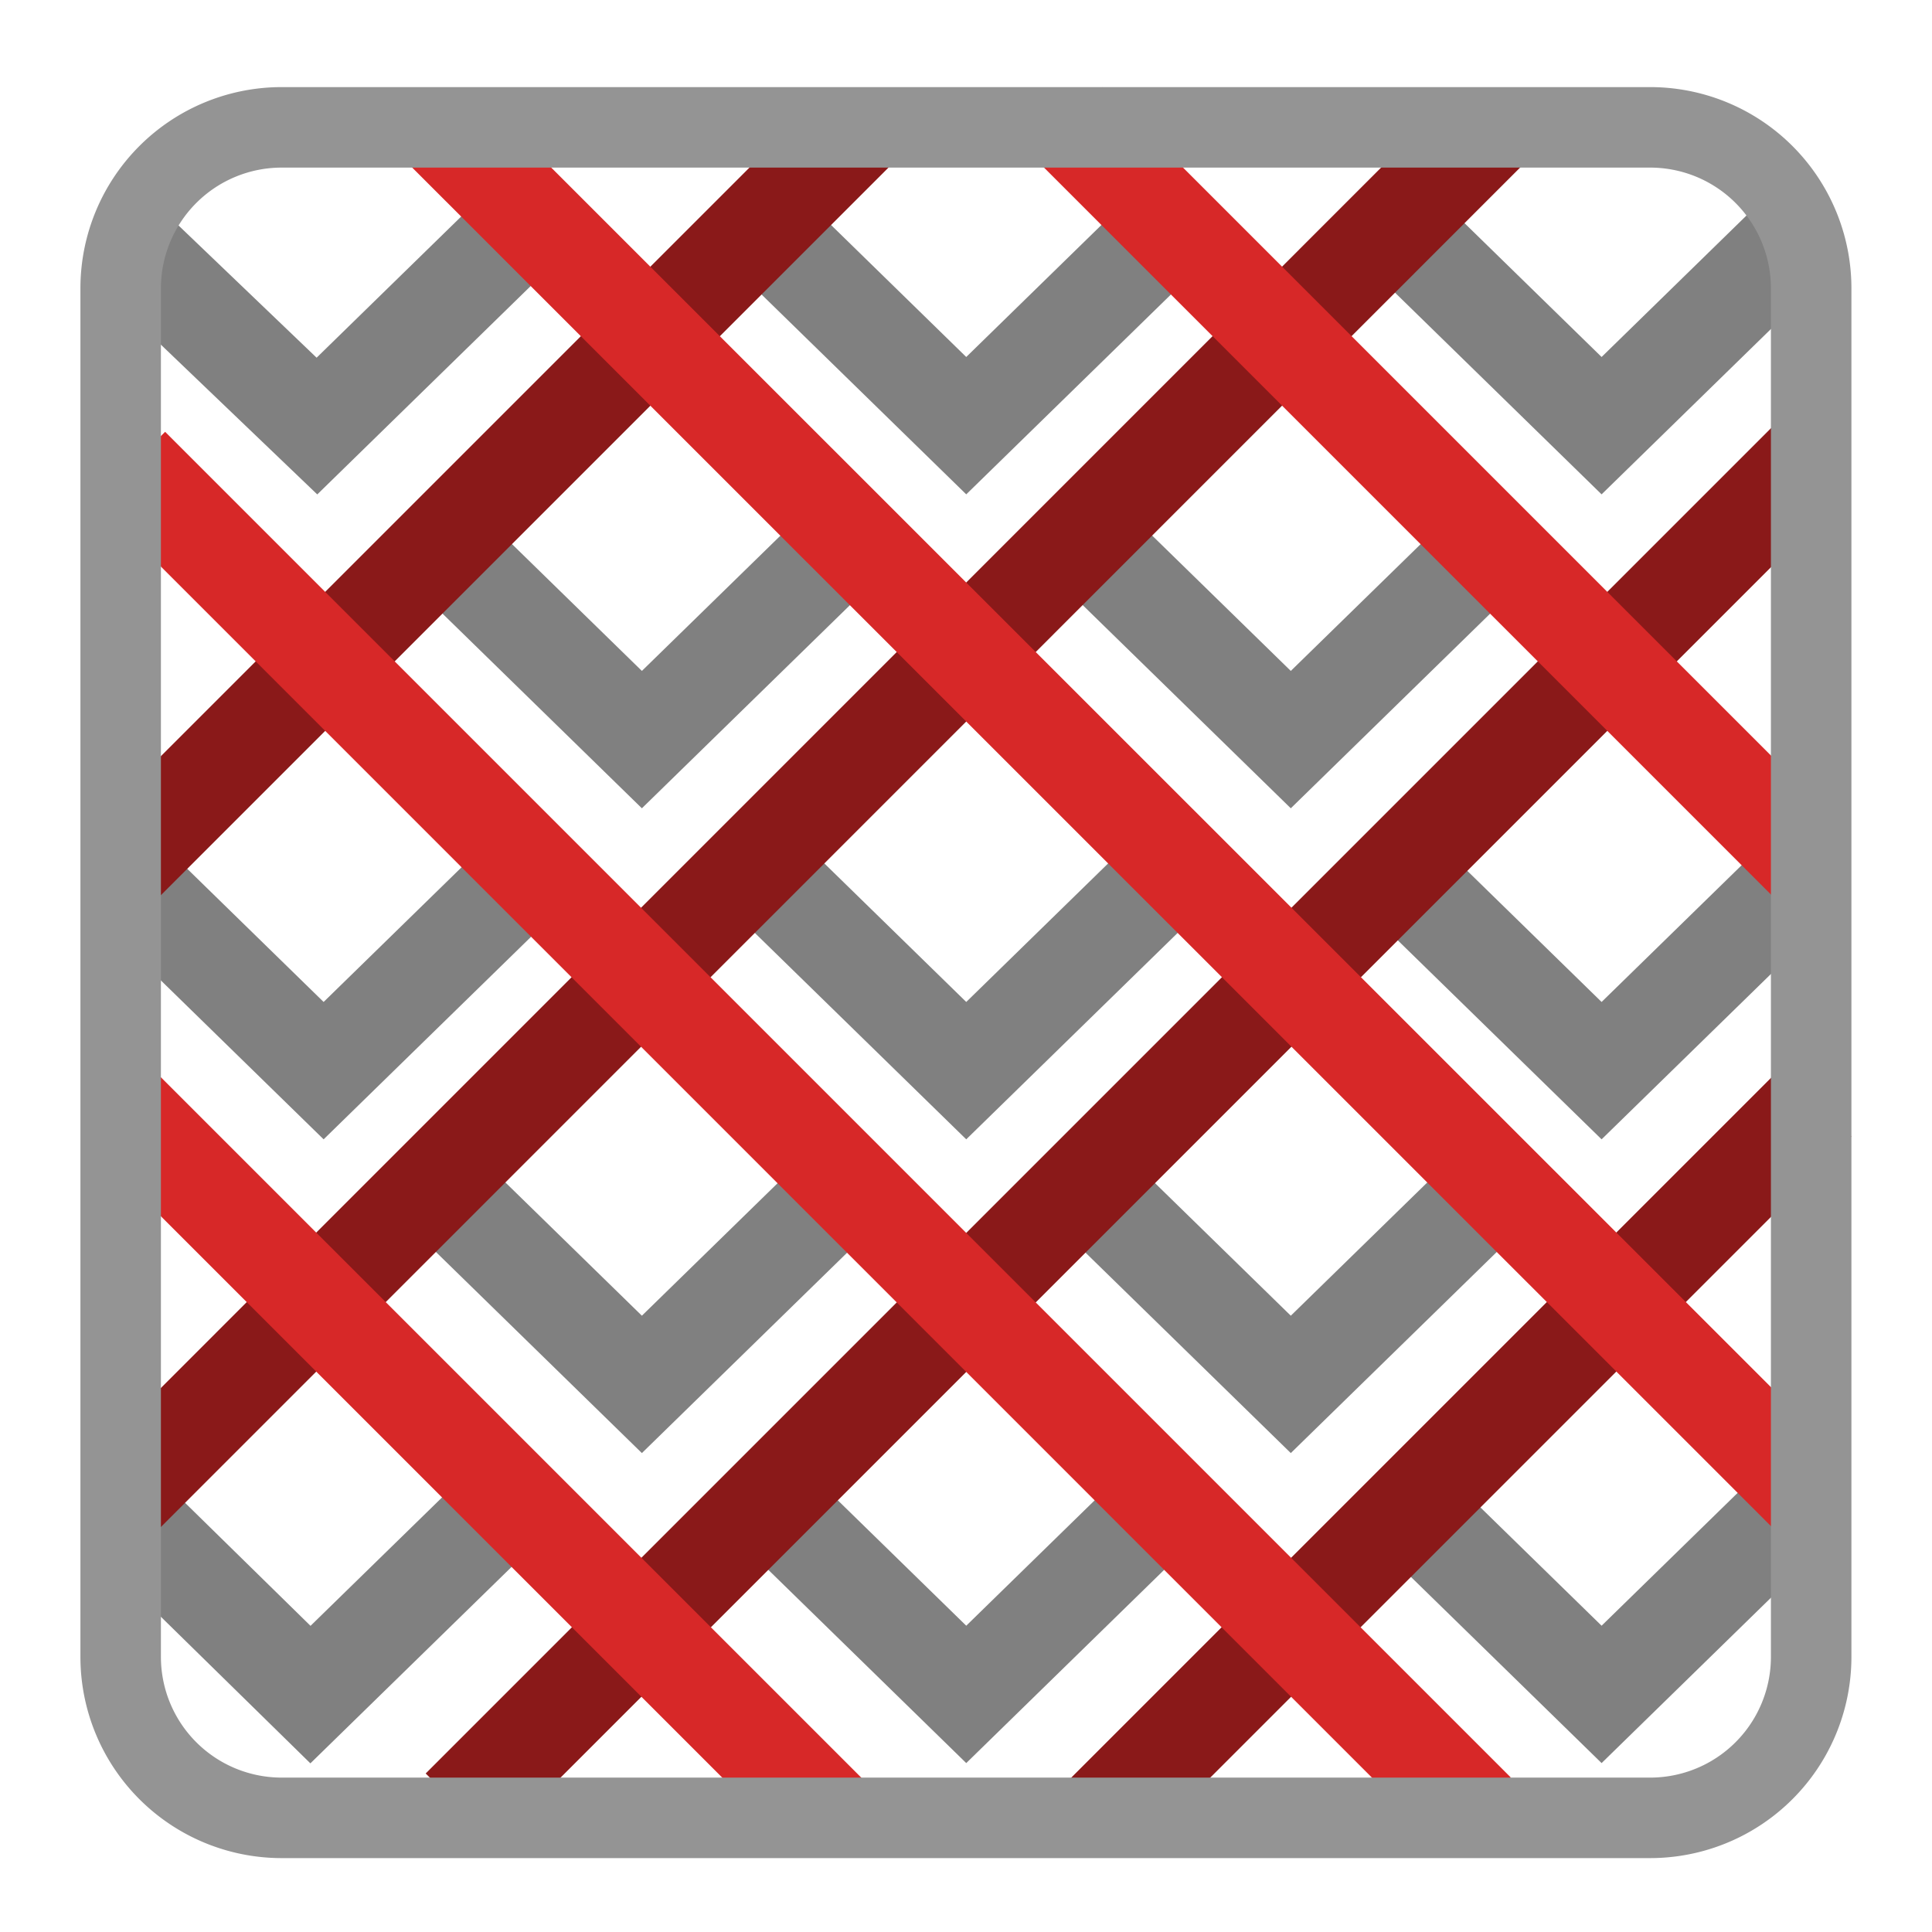 <?xml version="1.0" encoding="UTF-8" standalone="no"?>
<svg
   width="24"
   height="24"
   viewBox="0 0 24 24"
   version="1.1"
   id="svg3"
   sodipodi:docname="param_crosszag.svg"
   xml:space="preserve"
   inkscape:version="1.4.2 (ebf0e94, 2025-05-08)"
   xmlns:inkscape="http://www.inkscape.org/namespaces/inkscape"
   xmlns:sodipodi="http://sodipodi.sourceforge.net/DTD/sodipodi-0.dtd"
   xmlns="http://www.w3.org/2000/svg"
   xmlns:svg="http://www.w3.org/2000/svg"><defs
     id="defs3"><clipPath
       id="clip0_8991_35043"><rect
         width="10"
         height="10"
         fill="white"
         id="rect5" /></clipPath><clipPath
       id="clip0_8991_35043-9"><rect
         width="10"
         height="10"
         fill="#ffffff"
         id="rect5-5"
         x="0"
         y="0" /></clipPath><clipPath
       id="clip0_8991_35043-1"><rect
         width="10"
         height="10"
         fill="#ffffff"
         id="rect5-0"
         x="0"
         y="0" /></clipPath><clipPath
       id="clip0_252_3415"><rect
         width="10"
         height="10"
         fill="white"
         id="rect20" /></clipPath><clipPath
       id="clip0_50_344"><rect
         width="10"
         height="10"
         fill="white"
         id="rect35" /></clipPath></defs><sodipodi:namedview
     id="namedview3"
     pagecolor="#ffffff"
     bordercolor="#000000"
     borderopacity="0.25"
     inkscape:showpageshadow="2"
     inkscape:pageopacity="0.0"
     inkscape:pagecheckerboard="0"
     inkscape:deskcolor="#d1d1d1"
     inkscape:zoom="48.958333"
     inkscape:cx="16.657021"
     inkscape:cy="12"
     inkscape:window-width="2560"
     inkscape:window-height="1377"
     inkscape:window-x="-8"
     inkscape:window-y="-8"
     inkscape:window-maximized="1"
     inkscape:current-layer="g35"
     showguides="true"><sodipodi:guide
       position="4.024,24.429"
       orientation="1,0"
       id="guide1"
       inkscape:locked="false" /></sodipodi:namedview><g
     style="display:inline;fill:none"
     id="g13"
     transform="matrix(2.442,0,0,2.442,-0.207,-0.131)"><g
       clip-path="url(#clip0_50_344)"
       id="g35"><g
         id="g27"
         transform="translate(-0.001,0.088)"
         style="stroke:#808080;stroke-opacity:1"><path
           d="m 7.175,7.552 1.058,1.033 1.058,-1.033"
           stroke="#707273"
           stroke-width="0.5"
           id="path15"
           style="display:inline;fill:none;stroke:#808080;stroke-opacity:1"
           inkscape:label="E5" /><path
           d="m 7.175,4.379 1.058,1.033 1.058,-1.033"
           stroke="#707273"
           stroke-width="0.5"
           id="path11-1"
           style="display:inline;fill:none;stroke:#808080;stroke-opacity:1"
           inkscape:label="E3" /><path
           d="m 7.175,1.098 1.058,1.033 1.058,-1.033"
           stroke="#707273"
           stroke-width="0.5"
           id="path25"
           style="display:inline;fill:none;stroke:#808080;stroke-opacity:1"
           inkscape:label="E1" /><path
           d="m 5.594,5.975 1.058,1.033 1.058,-1.033"
           stroke="#707273"
           stroke-width="0.5"
           id="path9-2"
           style="display:inline;stroke:#808080;stroke-opacity:1"
           inkscape:label="D4" /><path
           d="m 5.594,2.695 1.058,1.033 1.058,-1.033"
           stroke="#707273"
           stroke-width="0.5"
           id="path5"
           style="display:inline;fill:none;stroke:#808080;stroke-opacity:1"
           inkscape:label="D2" /><path
           d="m 3.943,7.552 1.058,1.033 1.058,-1.033"
           stroke="#707273"
           stroke-width="0.5"
           id="path13"
           style="display:inline;stroke:#808080;stroke-opacity:1"
           inkscape:label="C5" /><path
           d="m 3.943,4.379 1.058,1.033 1.058,-1.033"
           stroke="#707273"
           stroke-width="0.5"
           id="path7-3"
           style="display:inline;fill:none;stroke:#808080;stroke-opacity:1"
           inkscape:label="C3" /><path
           d="m 3.943,1.098 1.058,1.033 1.058,-1.033"
           stroke="#707273"
           stroke-width="0.5"
           id="path3-1"
           style="display:inline;fill:none;stroke:#808080;stroke-opacity:1"
           inkscape:label="C1" /><path
           d="m 2.293,5.975 1.058,1.033 1.058,-1.033"
           stroke="#707273"
           stroke-width="0.5"
           id="path17"
           style="display:inline;stroke:#808080;stroke-opacity:1"
           inkscape:label="B4" /><path
           d="m 2.293,2.695 1.058,1.033 1.058,-1.033"
           stroke="#707273"
           stroke-width="0.5"
           id="path1-6"
           style="display:inline;fill:none;stroke:#808080;stroke-opacity:1"
           inkscape:label="B2" /><path
           d="m 0.741,7.68 0.924,0.906 1.058,-1.033"
           stroke="#707273"
           stroke-width="0.5"
           id="path19"
           style="display:inline;stroke:#808080;stroke-opacity:1"
           inkscape:label="A5" /><path
           d="m 0.674,4.379 1.058,1.033 1.058,-1.033"
           stroke="#707273"
           stroke-width="0.5"
           id="path21"
           style="display:inline;stroke:#808080;stroke-opacity:1"
           inkscape:label="A3" /><path
           d="m 0.706,1.183 0.992,0.95 1.058,-1.033"
           stroke="#707273"
           stroke-width="0.5"
           id="path23"
           style="display:inline;stroke:#808080;stroke-opacity:1"
           inkscape:label="A1" /></g><path
         d="M 9.326,5.658 5.677,9.307"
         stroke="#262e30"
         stroke-width="0.5"
         id="path28"
         style="display:inline;stroke-width:0.5;stroke-dasharray:none;stroke:#8a1919;stroke-opacity:1" /><path
         d="M 4.433,0.724 0.674,4.483"
         stroke="#262e30"
         stroke-width="0.5"
         id="path29"
         style="display:inline;stroke-width:0.5;stroke-dasharray:none;stroke:#8a1919;stroke-opacity:1" /><path
         d="M 9.272,2.407 2.427,9.252"
         stroke="#262e30"
         stroke-width="0.5"
         id="path30"
         style="display:inline;stroke-width:0.5;stroke-dasharray:none;stroke:#8a1919;stroke-opacity:1" /><path
         d="M 7.677,0.693 0.684,7.687"
         stroke="#262e30"
         stroke-width="0.5"
         id="path31"
         style="display:inline;stroke-width:0.5;stroke-dasharray:none;stroke:#8a1919;stroke-opacity:1" /><path
         d="M 4.342,9.326 0.693,5.677"
         stroke="#262e30"
         stroke-width="0.5"
         id="path32"
         style="display:inline;stroke:#d72828;stroke-opacity:1" /><path
         d="M 9.276,4.433 5.517,0.674"
         stroke="#262e30"
         stroke-width="0.5"
         id="path33"
         style="display:inline;stroke:#d72828;stroke-opacity:1" /><path
         d="M 7.593,9.272 0.748,2.427"
         stroke="#262e30"
         stroke-width="0.5"
         id="path34"
         style="display:inline;stroke:#d72828;stroke-opacity:1" /><path
         d="M 9.307,7.677 2.313,0.684"
         stroke="#262e30"
         stroke-width="0.5"
         id="path35"
         style="display:inline;stroke:#d72828;stroke-opacity:1" /></g></g><g
     style="display:inline;fill:none"
     id="g3"
     transform="matrix(2.436,0,0,2.527,-0.171,-0.384)" /><path
     d="m 3.499,1.582 h 17 a 2,2 0 0 1 2,2 v 17 a 2,2 0 0 1 -2,2 h -17 a 2,2 0 0 1 -2,-2 V 3.582 a 2,2 0 0 1 2,-2 z"
     style="display:inline;fill:none;stroke:#949494;stroke-linecap:round;stroke-linejoin:round"
     id="path3"
     inkscape:label="border" /></svg>
